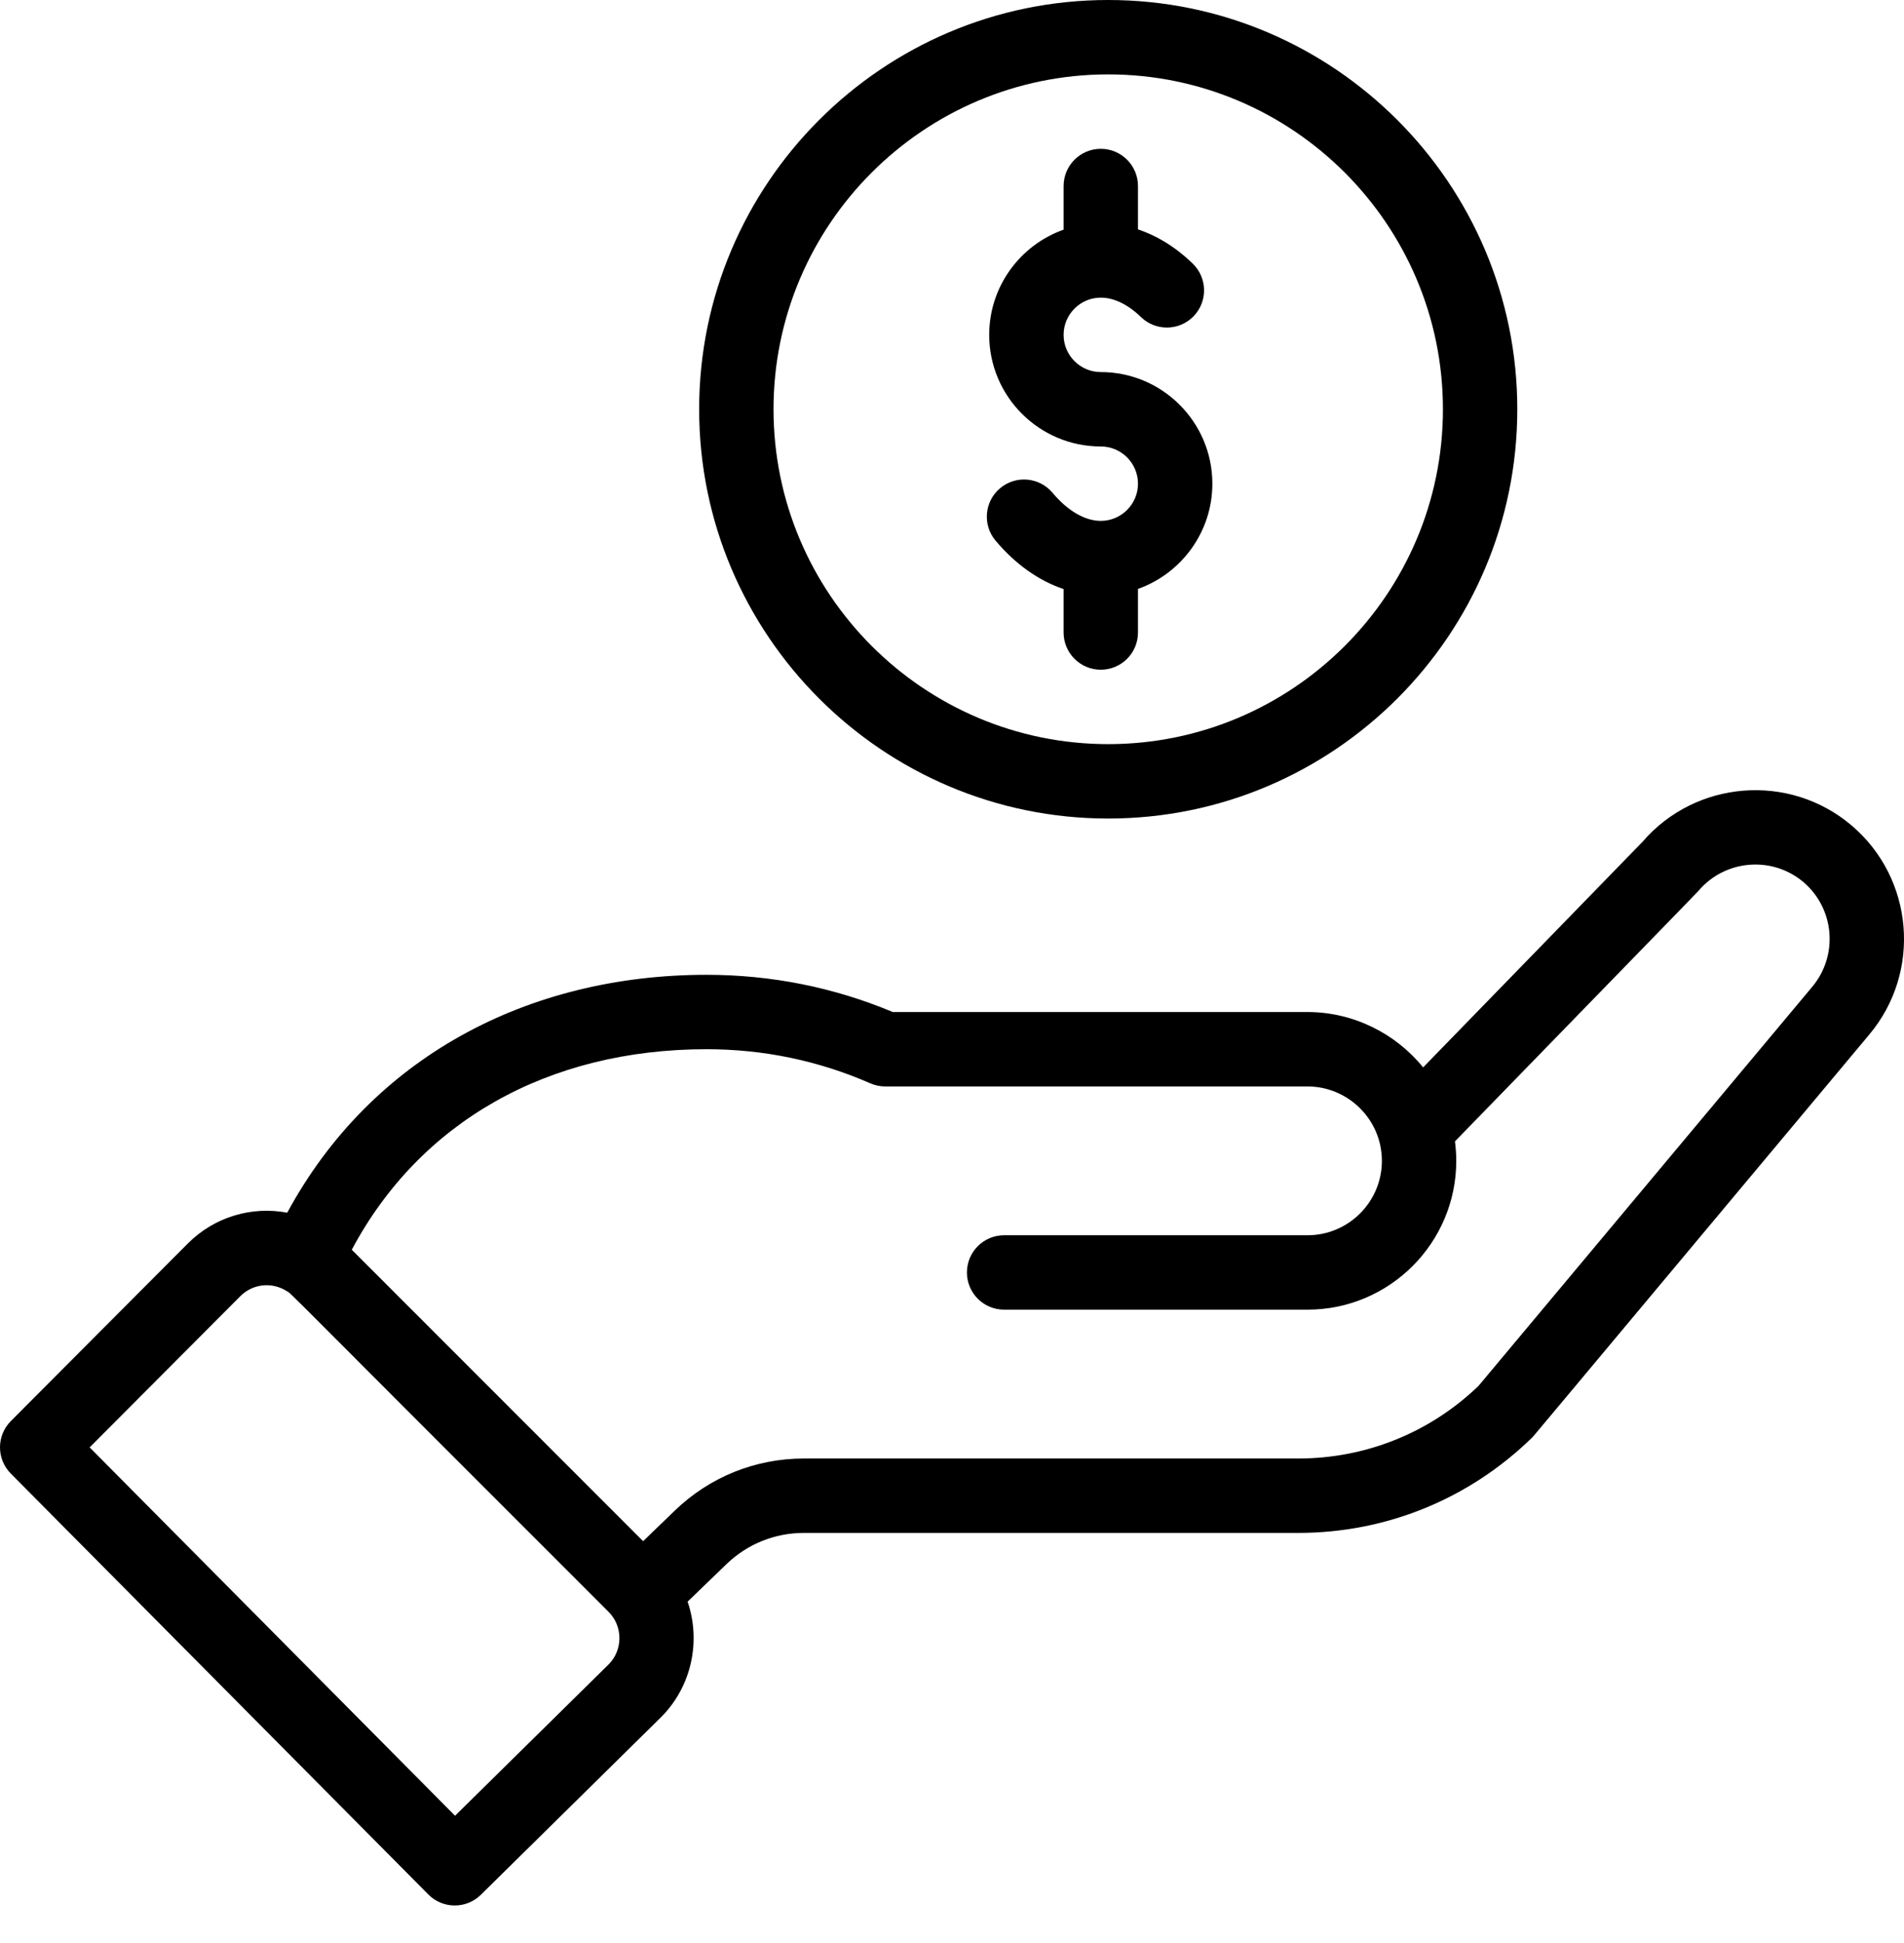 <svg width="50" height="51" viewBox="0 0 50 51" fill="none" xmlns="http://www.w3.org/2000/svg">
<path d="M11.249 49.727C11.627 50.108 12.244 50.112 12.627 49.735L17.362 45.07C18.166 44.266 18.411 43.075 18.057 42.04L19.076 41.057C19.624 40.528 20.346 40.236 21.109 40.236H34.092C36.395 40.236 38.572 39.351 40.222 37.745C40.29 37.679 39.707 38.367 49.08 27.165C50.47 25.52 50.262 23.05 48.615 21.659C46.98 20.28 44.529 20.478 43.135 22.094L37.372 28.017C36.645 27.122 35.535 26.564 34.336 26.564H23.446C21.896 25.915 20.252 25.587 18.555 25.587C13.853 25.587 9.746 27.759 7.543 31.831C6.614 31.655 5.635 31.936 4.931 32.641L0.285 37.3C-0.094 37.681 -0.095 38.296 0.283 38.678L11.249 49.727ZM18.555 27.54C20.051 27.54 21.497 27.841 22.854 28.435C22.978 28.489 23.111 28.517 23.246 28.517H34.336C35.395 28.517 36.289 29.38 36.289 30.47C36.289 31.547 35.413 32.423 34.336 32.423H26.368C25.829 32.423 25.392 32.861 25.392 33.4C25.392 33.939 25.829 34.376 26.368 34.376H34.336C36.49 34.376 38.242 32.624 38.242 30.47C38.242 30.298 38.23 30.128 38.208 29.959C43.783 24.229 44.569 23.424 44.602 23.384C45.298 22.562 46.534 22.458 47.356 23.151C48.178 23.847 48.283 25.081 47.585 25.908L38.825 36.379C37.546 37.607 35.867 38.283 34.092 38.283H21.109C19.837 38.283 18.633 38.769 17.719 39.652L16.889 40.453L9.238 32.803C11.026 29.448 14.382 27.54 18.555 27.54ZM6.313 34.021C6.635 33.699 7.13 33.641 7.522 33.884C7.691 33.987 7.206 33.545 15.981 42.307C16.371 42.698 16.35 43.32 15.986 43.684L11.95 47.66L2.354 37.991L6.313 34.021Z" fill="black"/>
<path d="M18.36 10.742C18.36 16.666 23.179 21.485 29.102 21.485C35.026 21.485 39.845 16.666 39.845 10.742C39.845 4.819 35.026 0 29.102 0C23.179 0 18.36 4.819 18.36 10.742ZM37.892 10.742C37.892 15.589 33.949 19.532 29.102 19.532C24.256 19.532 20.313 15.589 20.313 10.742C20.313 5.896 24.256 1.953 29.102 1.953C33.949 1.953 37.892 5.896 37.892 10.742Z" fill="black"/>
<path d="M27.931 4.883V6.028C26.794 6.431 25.977 7.516 25.977 8.79C25.977 10.405 27.291 11.719 28.907 11.719C29.446 11.719 29.884 12.157 29.884 12.696C29.884 13.234 29.446 13.672 28.907 13.672C28.49 13.672 28.039 13.41 27.639 12.934C27.292 12.521 26.676 12.468 26.263 12.815C25.85 13.162 25.797 13.778 26.144 14.191C26.666 14.811 27.28 15.244 27.931 15.462V16.602C27.931 17.142 28.368 17.579 28.907 17.579C29.446 17.579 29.884 17.142 29.884 16.602V15.458C31.02 15.054 31.837 13.969 31.837 12.696C31.837 11.08 30.523 9.766 28.907 9.766C28.369 9.766 27.931 9.328 27.931 8.79C27.931 8.251 28.369 7.813 28.907 7.813C29.253 7.813 29.618 7.989 29.963 8.323C30.351 8.698 30.969 8.688 31.344 8.301C31.72 7.913 31.709 7.295 31.322 6.92C30.826 6.44 30.33 6.169 29.884 6.021V4.883C29.884 4.344 29.446 3.906 28.907 3.906C28.368 3.906 27.931 4.344 27.931 4.883Z" fill="black"/>
</svg>
